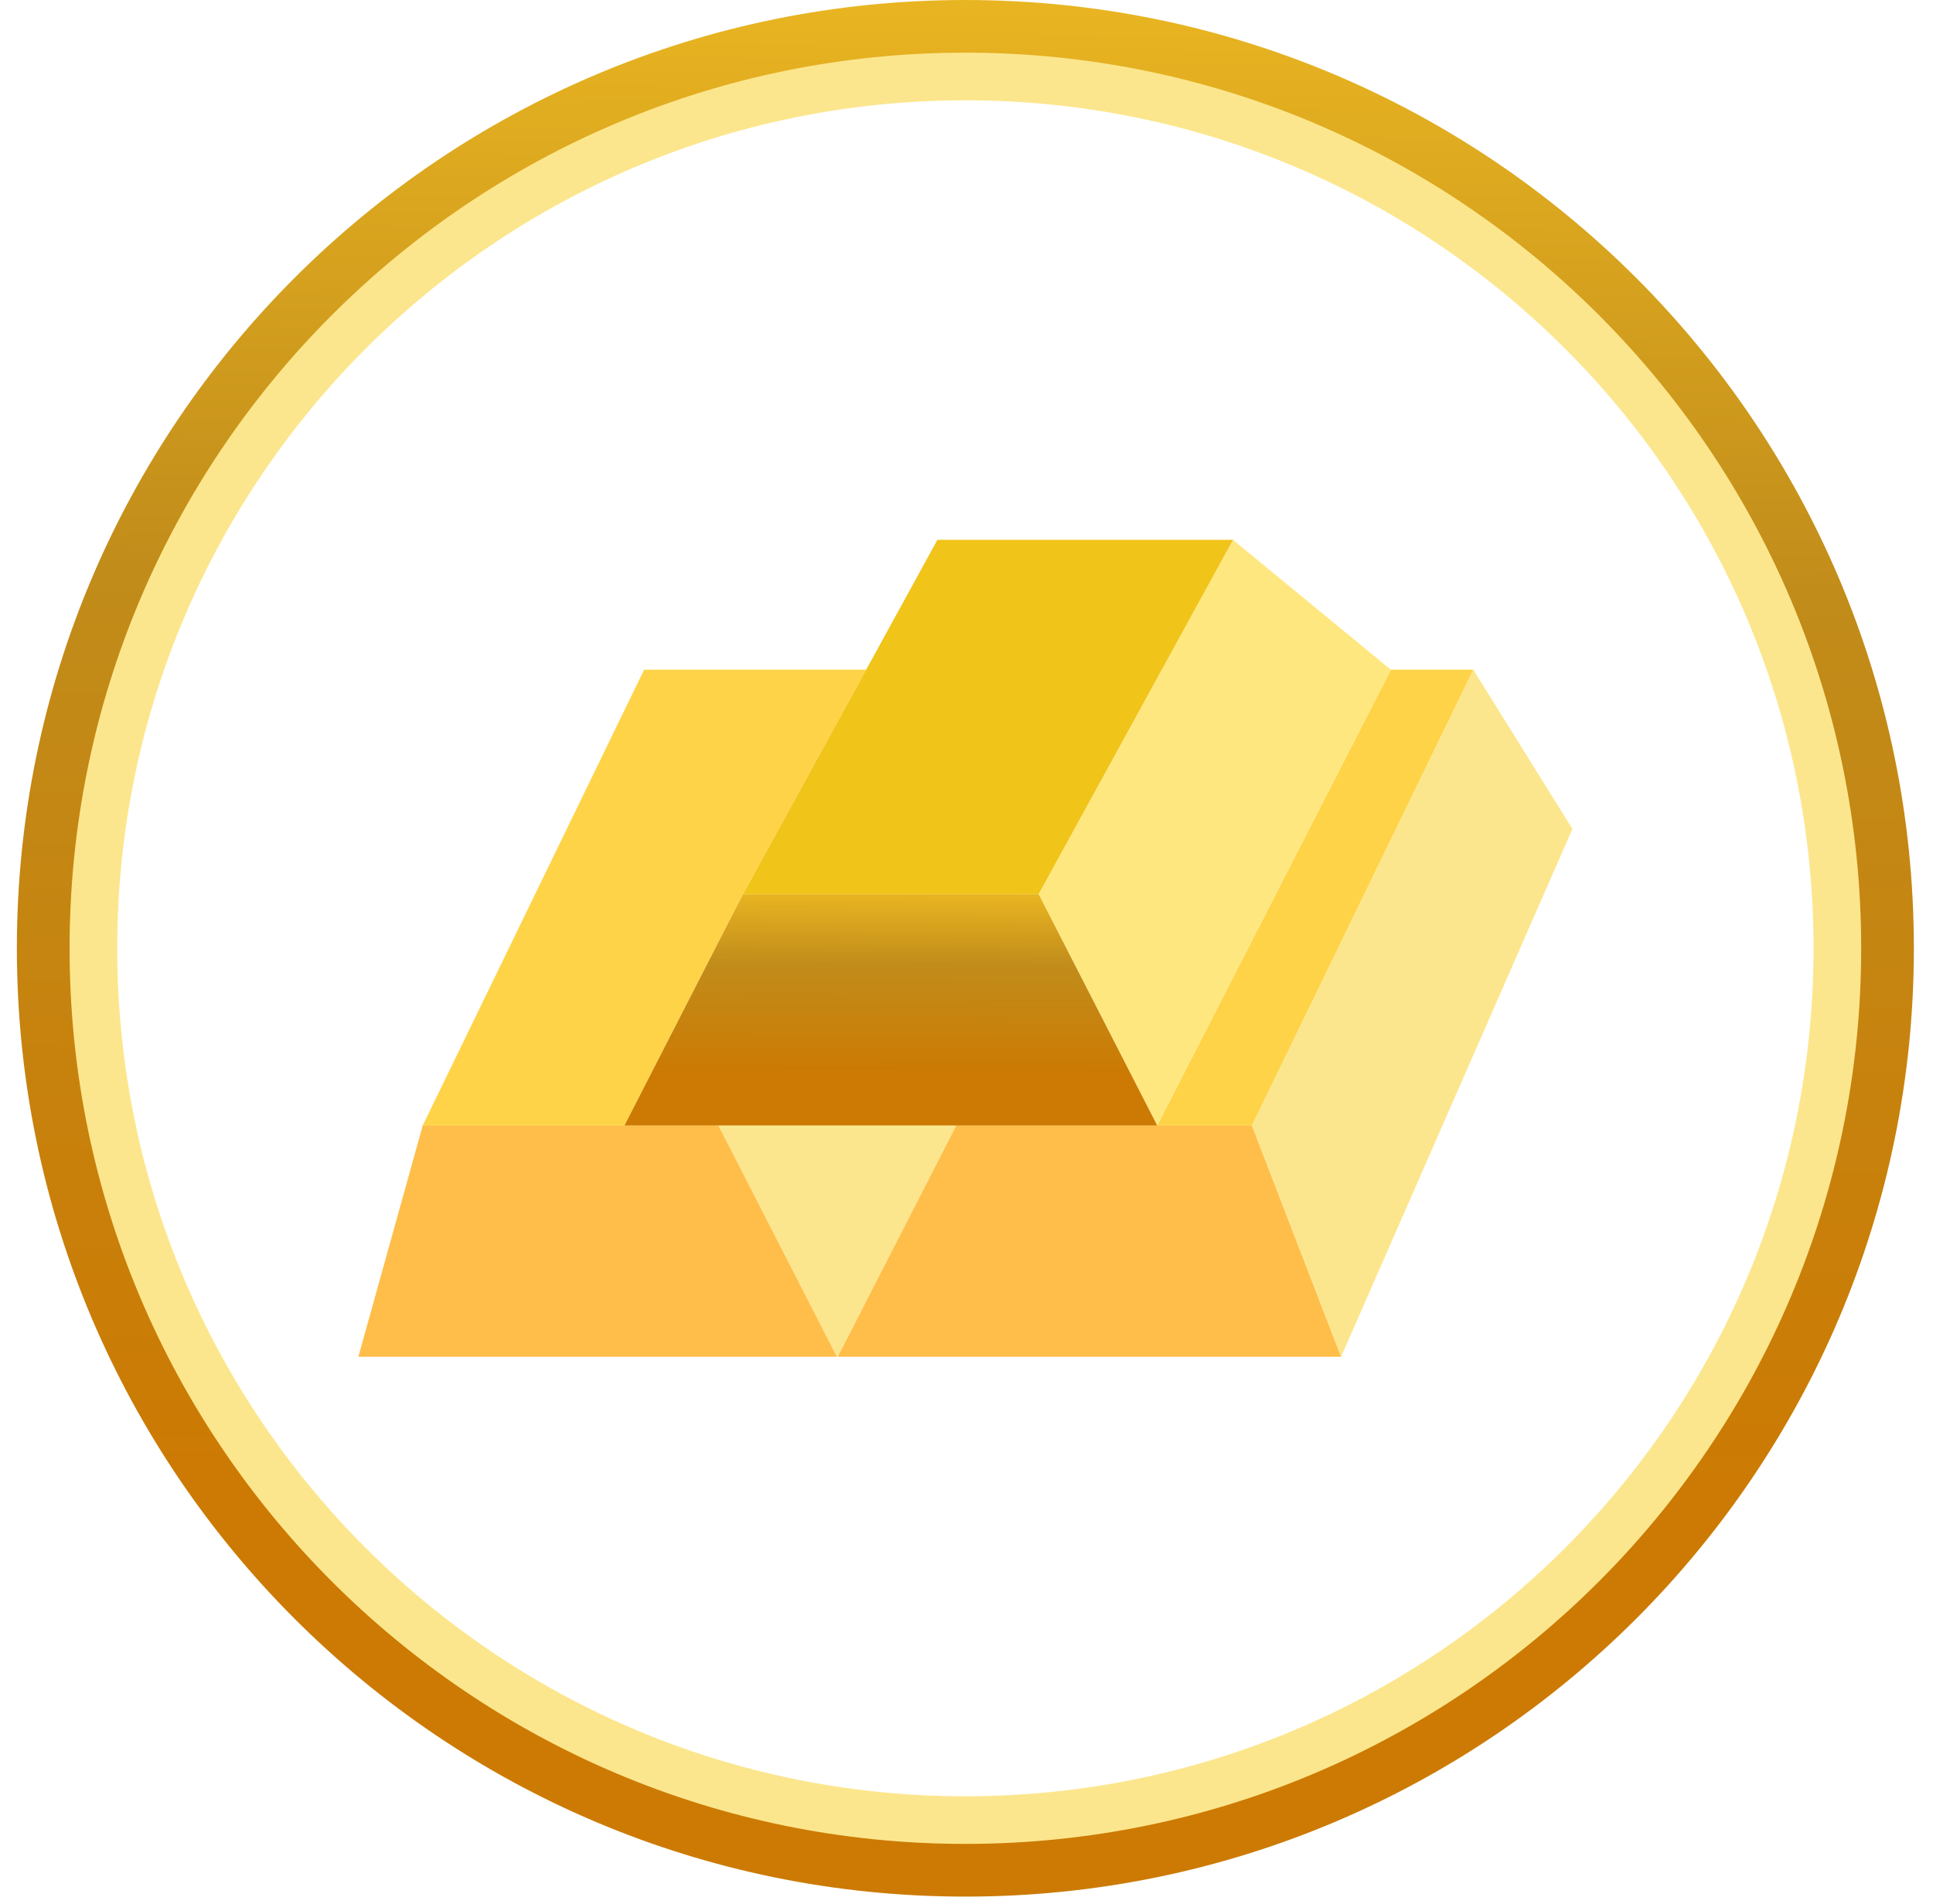 <svg width="67" height="66" viewBox="0 0 67 66" fill="none" xmlns="http://www.w3.org/2000/svg">
<g clip-path="url(#clip0_44_806)">
<g clip-path="url(#clip1_44_806)">
<path fill-rule="evenodd" clip-rule="evenodd" d="M33.147 39.017L29.077 46.959L29.009 47.035L24.9 39.017H33.147Z" fill="#FCE68D"/>
<path fill-rule="evenodd" clip-rule="evenodd" d="M29.009 47.035L12.421 47.035L14.653 39.017H21.645H24.9L29.009 47.035Z" fill="#FFBE4A"/>
<path fill-rule="evenodd" clip-rule="evenodd" d="M43.394 39.017L46.484 47.035H29.038L29.076 46.959L33.146 39.017H40.109H43.394Z" fill="#FFBE4A"/>
<path fill-rule="evenodd" clip-rule="evenodd" d="M51.067 23.218L54.502 28.738L46.485 47.035L43.394 39.017L51.067 23.218Z" fill="#FCE68D"/>
<path fill-rule="evenodd" clip-rule="evenodd" d="M30.022 23.218L25.753 31L21.645 39.017H14.653L22.326 23.218H30.022Z" fill="#FFD348"/>
<path fill-rule="evenodd" clip-rule="evenodd" d="M51.066 23.218L43.394 39.017H40.109L48.208 23.218H51.066Z" fill="#FFD348"/>
<path fill-rule="evenodd" clip-rule="evenodd" d="M48.209 23.218L40.109 39.017L36.001 31L42.738 18.716L48.209 23.218Z" fill="#FFE780"/>
<path fill-rule="evenodd" clip-rule="evenodd" d="M42.738 18.716L36.001 31H25.753L30.022 23.218L32.491 18.716H42.738Z" fill="#F0C419"/>
<path fill-rule="evenodd" clip-rule="evenodd" d="M36.001 31L40.109 39.017H33.147H24.901H21.645L25.753 31H36.001Z" fill="url(#paint0_linear_44_806)"/>
<path fill-rule="evenodd" clip-rule="evenodd" d="M33.461 1.749C50.652 1.749 64.588 15.685 64.588 32.876C64.588 50.067 50.652 64.003 33.461 64.003C16.27 64.003 2.334 50.067 2.334 32.876C2.334 15.685 16.27 1.749 33.461 1.749ZM33.461 3.478C49.697 3.478 62.859 16.64 62.859 32.876C62.859 49.112 49.697 62.274 33.461 62.274C17.226 62.274 4.064 49.112 4.064 32.876C4.064 16.64 17.226 3.478 33.461 3.478Z" fill="#FCE68D"/>
<path fill-rule="evenodd" clip-rule="evenodd" d="M33.461 0C51.618 0 66.337 14.719 66.337 32.876C66.337 51.033 51.618 65.752 33.461 65.752C15.305 65.752 0.585 51.033 0.585 32.876C0.585 14.719 15.305 0 33.461 0ZM33.461 1.826C50.61 1.826 64.511 15.728 64.511 32.876C64.511 50.024 50.61 63.925 33.461 63.925C16.313 63.925 2.412 50.024 2.412 32.876C2.412 15.728 16.313 1.826 33.461 1.826Z" fill="url(#paint1_linear_44_806)"/>
</g>
</g>
<defs>
<linearGradient id="paint0_linear_44_806" x1="32.538" y1="37.299" x2="32.587" y2="29.623" gradientUnits="userSpaceOnUse">
<stop stop-color="#CC7A03"/>
<stop offset="0.5" stop-color="#C18C1A"/>
<stop offset="1" stop-color="#FFCC26"/>
</linearGradient>
<linearGradient id="paint1_linear_44_806" x1="39.376" y1="51.662" x2="40.299" y2="-11.282" gradientUnits="userSpaceOnUse">
<stop stop-color="#CC7A03"/>
<stop offset="0.5" stop-color="#C18C1A"/>
<stop offset="1" stop-color="#FFCC26"/>
</linearGradient>
<clipPath id="clip0_44_806">
<rect width="65.752" height="65.752" fill="white" transform="translate(0.585)"/>
</clipPath>
<clipPath id="clip1_44_806">
<rect width="65.752" height="65.752" fill="white" transform="translate(0.585)"/>
</clipPath>
</defs>
</svg>
